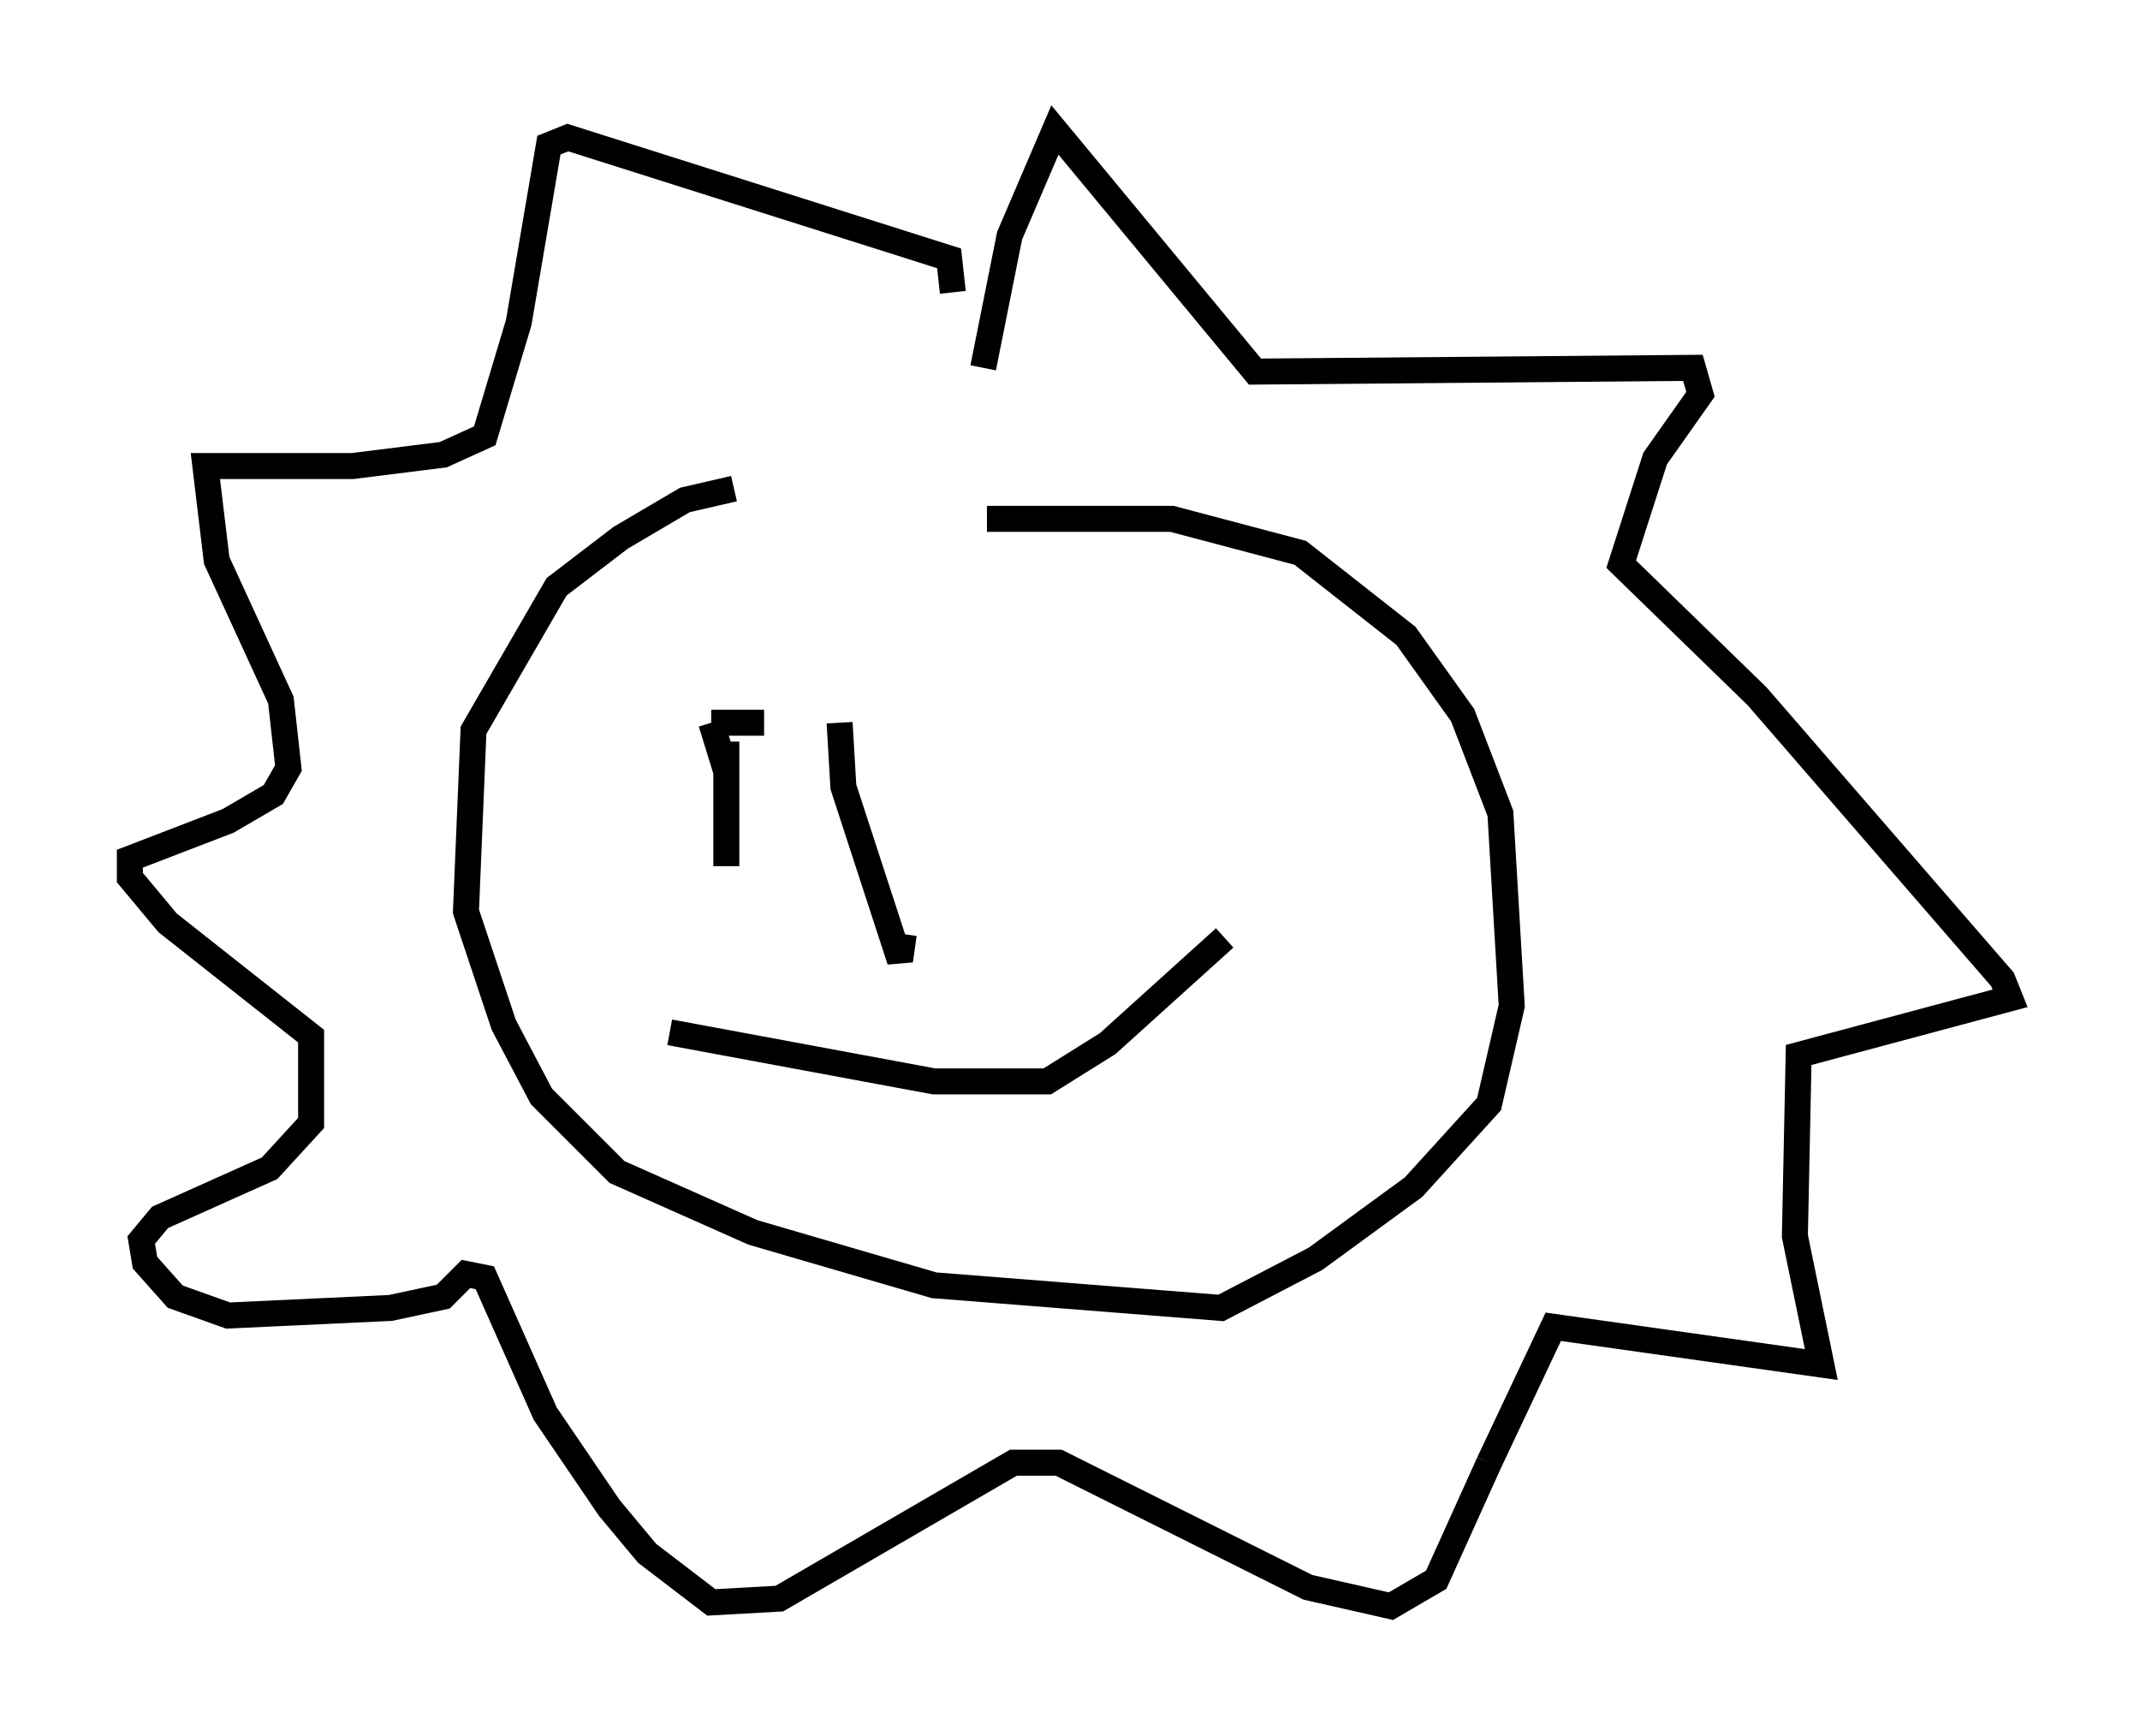 <?xml version="1.0" encoding="utf-8" ?>
<svg baseProfile="full" height="66.793" version="1.1" width="82.335" xmlns="http://www.w3.org/2000/svg" xmlns:ev="http://www.w3.org/2001/xml-events" xmlns:xlink="http://www.w3.org/1999/xlink"><defs /><rect fill="white" height="66.793" width="82.335" x="0" y="0" /><path d="M41.458, 18.508 m-13.218, 0.291 l-1.888, 0.436 -2.469, 1.453 l-2.469, 1.888 -3.196, 5.52 l-0.291, 6.972 1.453, 4.358 l1.453, 2.76 2.905, 2.905 l5.229, 2.324 6.972, 2.034 l11.039, 0.872 3.631, -1.888 l3.777, -2.76 2.905, -3.196 l0.872, -3.777 -0.436, -7.408 l-1.453, -3.777 -2.179, -3.05 l-4.067, -3.196 -4.939, -1.307 l-7.117, 0.0 m-0.145, -5.81 l1.017, -5.084 1.743, -4.067 l7.698, 9.296 16.849, -0.145 l0.291, 1.017 -1.743, 2.469 l-1.307, 4.067 5.229, 5.084 l9.441, 10.894 0.291, 0.726 l-8.134, 2.179 -0.145, 6.972 l1.017, 4.939 -10.313, -1.453 l-2.469, 5.229 m0.0, 0.0 l-2.034, 4.503 -1.743, 1.017 l-3.196, -0.726 -9.587, -4.793 l-1.743, 0.0 -9.006, 5.229 l-2.615, 0.145 -2.469, -1.888 l-1.453, -1.743 -2.469, -3.631 l-2.324, -5.229 -0.726, -0.145 l-0.872, 0.872 -2.034, 0.436 l-6.246, 0.291 -2.034, -0.726 l-1.162, -1.307 -0.145, -0.872 l0.726, -0.872 4.212, -1.888 l1.598, -1.743 0.0, -3.341 l-5.52, -4.358 -1.453, -1.743 l0.0, -0.726 3.777, -1.453 l1.743, -1.017 0.581, -1.017 l-0.291, -2.615 -2.469, -5.374 l-0.436, -3.631 5.665, 0.0 l3.486, -0.436 1.598, -0.726 l1.307, -4.358 1.162, -6.827 l0.726, -0.291 14.67, 4.648 l0.145, 1.307 m-8.715, 17.285 l0.0, 4.793 0.0, -3.631 l-0.581, -1.888 m0.0, 0.0 l2.034, 0.0 m2.905, 0.0 l0.145, 2.469 2.179, 6.682 l0.145, -1.017 m-9.006, 3.777 l10.168, 1.888 4.358, 0.0 l2.324, -1.453 4.503, -4.067 " fill="none" stroke="black" stroke-width="1" /></svg>